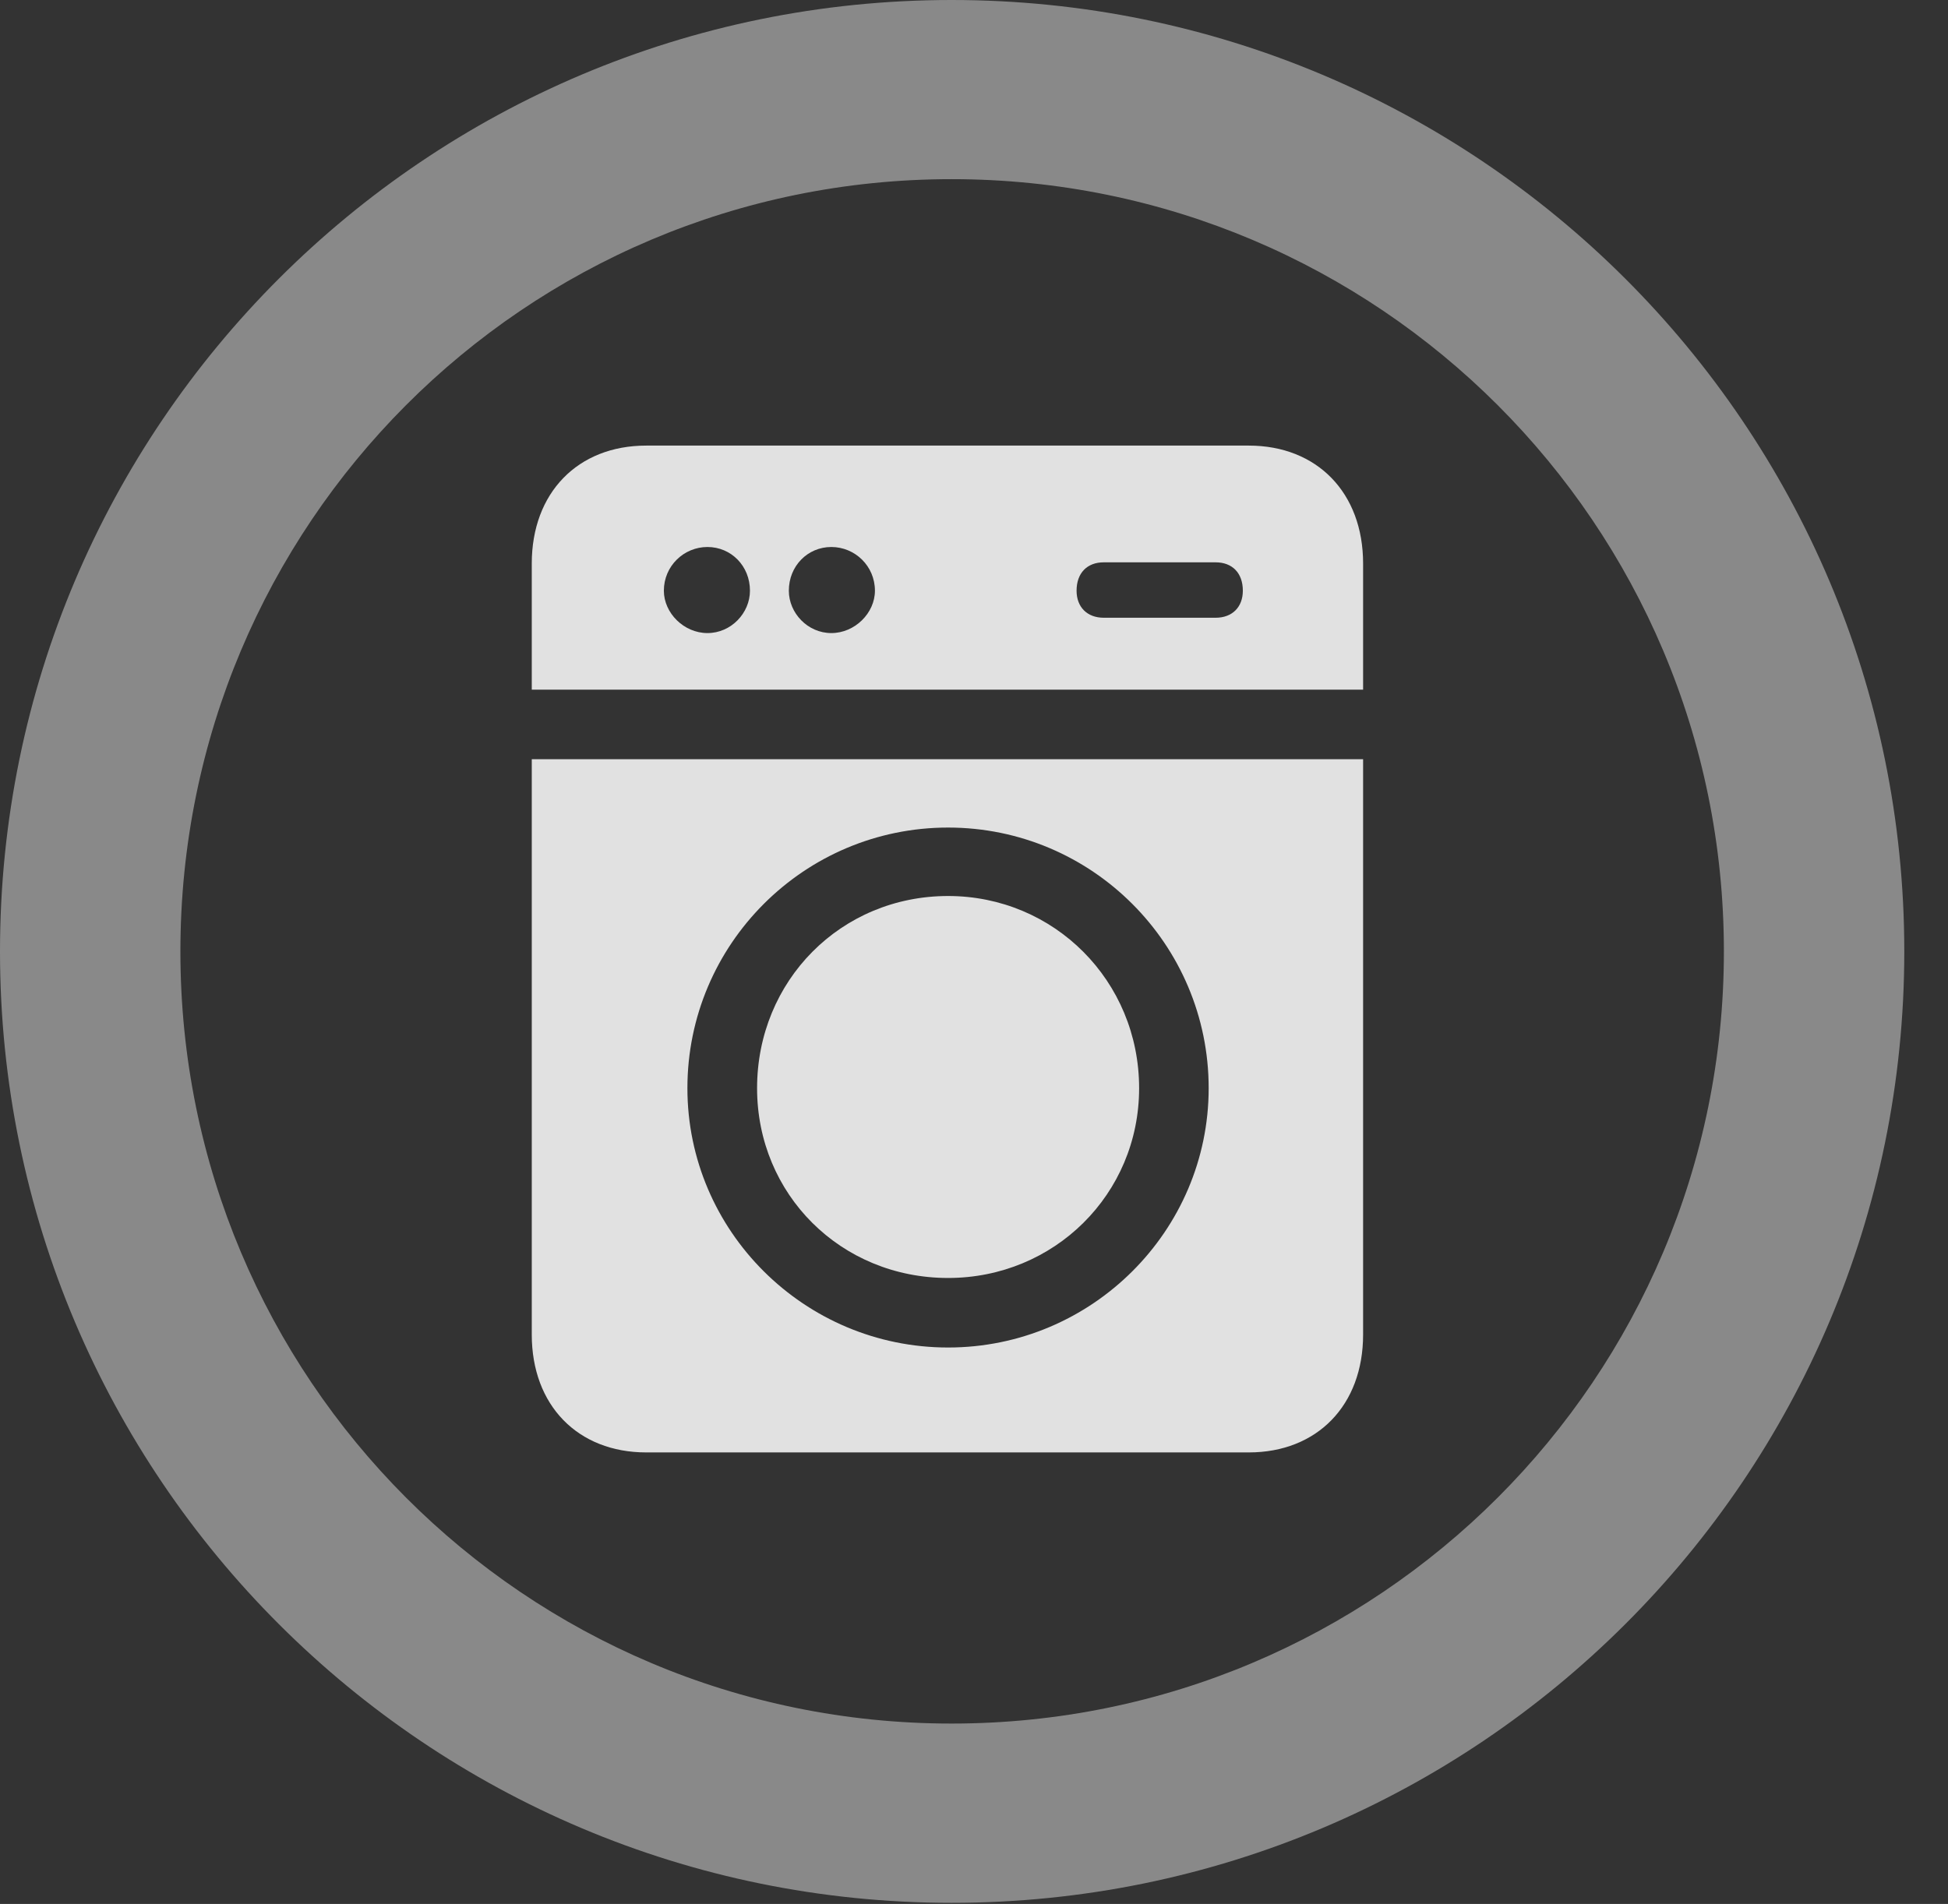 <?xml version="1.0" encoding="UTF-8"?>
<!--Generator: Apple Native CoreSVG 341-->
<!DOCTYPE svg
PUBLIC "-//W3C//DTD SVG 1.1//EN"
       "http://www.w3.org/Graphics/SVG/1.1/DTD/svg11.dtd">
<svg version="1.1" xmlns="http://www.w3.org/2000/svg" xmlns:xlink="http://www.w3.org/1999/xlink" viewBox="0 0 16.133 15.771">
 <rect x="0" y="0" width="16.133" height="15.771" fill="#333333" stroke="none"/>
 <g>
  <rect height="15.771" opacity="0" width="16.133" x="0" y="0"/>
  <path d="M7.881 15.762C12.236 15.762 15.771 12.236 15.771 7.881C15.771 3.525 12.236 0 7.881 0C3.535 0 0 3.525 0 7.881C0 12.236 3.535 15.762 7.881 15.762ZM7.881 14.277C4.346 14.277 1.494 11.416 1.494 7.881C1.494 4.346 4.346 1.484 7.881 1.484C11.416 1.484 14.277 4.346 14.277 7.881C14.277 11.416 11.416 14.277 7.881 14.277Z" fill="white" fill-opacity="0.425"/>
  <path d="M10.342 3.691L5.352 3.691C4.785 3.691 4.404 4.082 4.404 4.668L4.404 5.713L11.289 5.713L11.289 4.668C11.289 4.082 10.908 3.691 10.342 3.691ZM5.859 5.244C5.664 5.244 5.498 5.078 5.498 4.893C5.498 4.688 5.664 4.531 5.859 4.531C6.055 4.531 6.211 4.688 6.211 4.893C6.211 5.078 6.055 5.244 5.859 5.244ZM6.885 5.244C6.689 5.244 6.533 5.078 6.533 4.893C6.533 4.688 6.689 4.531 6.885 4.531C7.08 4.531 7.246 4.688 7.246 4.893C7.246 5.078 7.08 5.244 6.885 5.244ZM9.141 5.117C9.004 5.117 8.916 5.029 8.916 4.893C8.916 4.746 9.004 4.658 9.141 4.658L10.068 4.658C10.205 4.658 10.293 4.746 10.293 4.893C10.293 5.029 10.205 5.117 10.068 5.117ZM5.352 12.031L10.342 12.031C10.908 12.031 11.289 11.641 11.289 11.055L11.289 6.289L4.404 6.289L4.404 11.055C4.404 11.641 4.785 12.031 5.352 12.031ZM7.852 11.162C6.66 11.162 5.693 10.195 5.693 9.014C5.693 7.822 6.66 6.855 7.852 6.855C9.043 6.855 10.01 7.822 10.01 9.014C10.01 10.195 9.043 11.162 7.852 11.162ZM7.852 10.586C8.73 10.586 9.434 9.893 9.434 9.014C9.434 8.125 8.73 7.422 7.852 7.422C6.963 7.422 6.27 8.125 6.27 9.014C6.27 9.893 6.963 10.586 7.852 10.586Z" fill="white" fill-opacity="0.85"/>
 </g>
</svg>

